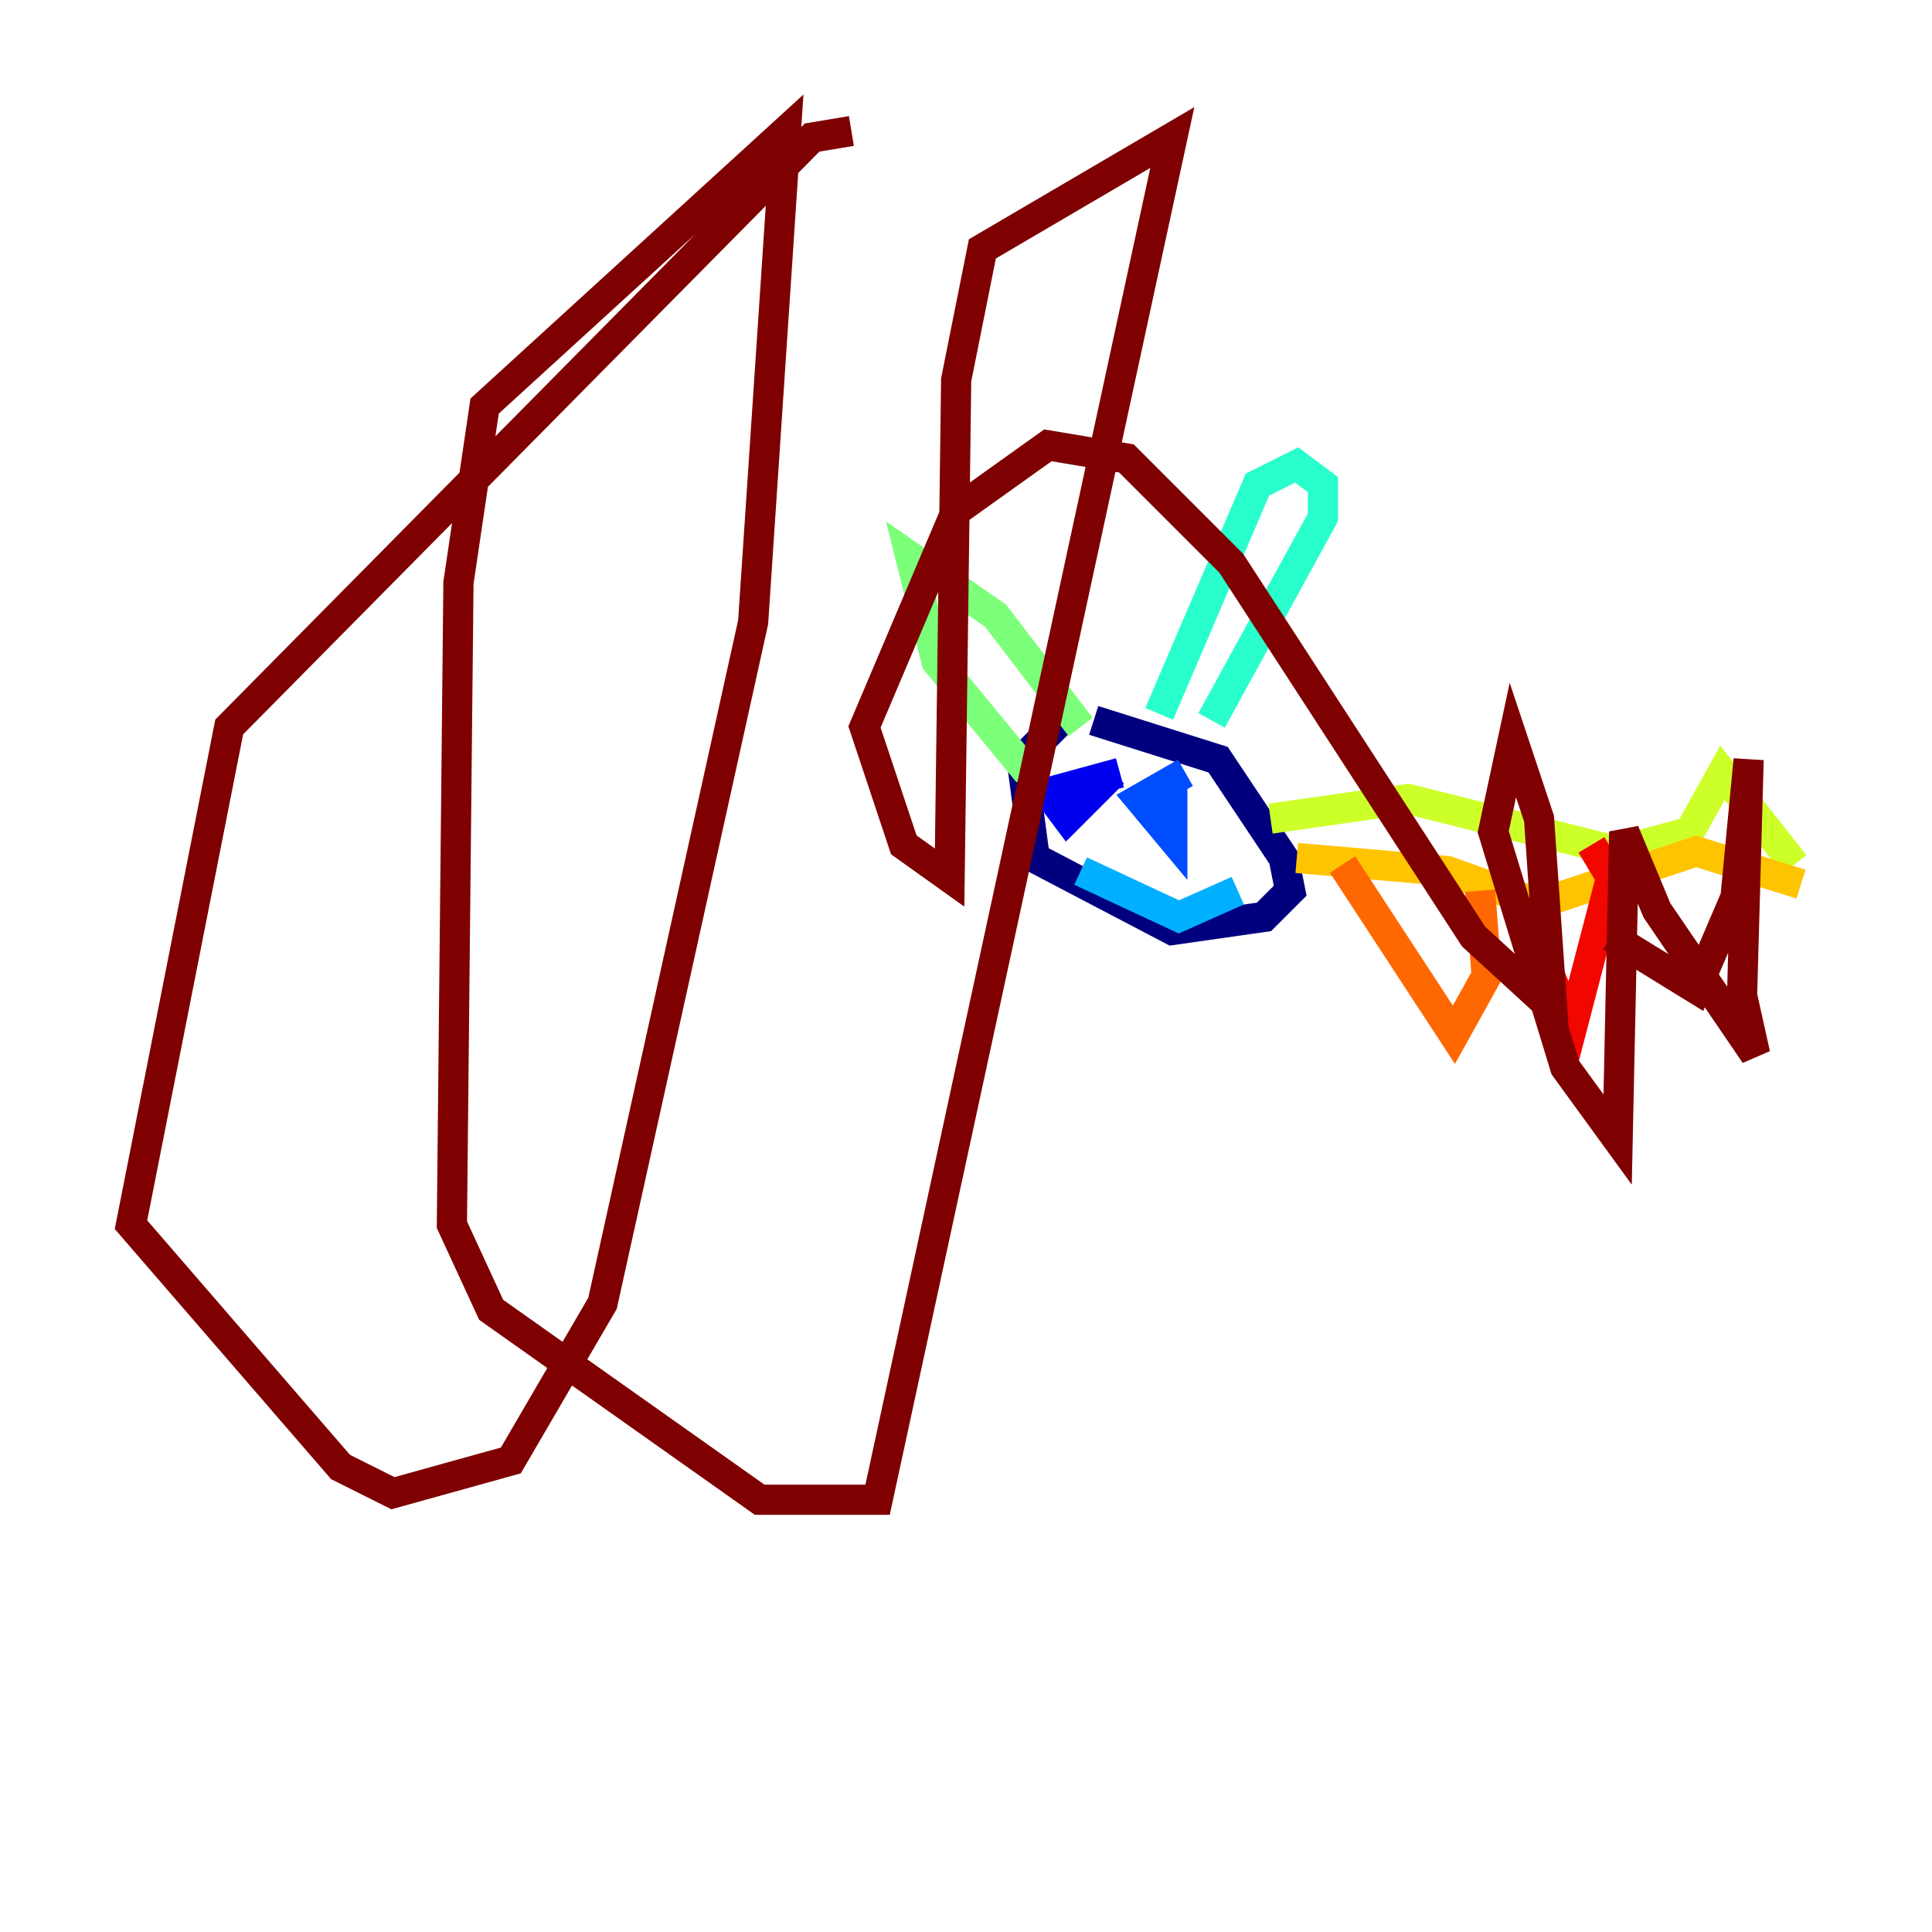 <?xml version="1.0" encoding="utf-8" ?>
<svg baseProfile="tiny" height="128" version="1.2" viewBox="0,0,128,128" width="128" xmlns="http://www.w3.org/2000/svg" xmlns:ev="http://www.w3.org/2001/xml-events" xmlns:xlink="http://www.w3.org/1999/xlink"><defs /><polyline fill="none" points="72.461,47.729 80.705,50.332 85.044,56.841 85.478,59.01 83.742,60.746 77.668,61.614 68.556,56.841 67.688,50.332 70.291,47.729" stroke="#00007f" stroke-width="2" /><polyline fill="none" points="74.197,51.2 69.424,52.502 70.725,54.237 73.763,51.2" stroke="#0000f1" stroke-width="2" /><polyline fill="none" points="77.668,51.634 77.668,55.539 75.498,52.936 78.536,51.2" stroke="#004cff" stroke-width="2" /><polyline fill="none" points="71.593,57.709 78.102,60.746 82.007,59.01" stroke="#00b0ff" stroke-width="2" /><polyline fill="none" points="76.8,47.295 83.308,32.108 85.912,30.807 87.647,32.108 87.647,34.278 80.271,47.729" stroke="#29ffcd" stroke-width="2" /><polyline fill="none" points="71.593,48.163 65.953,40.786 60.312,36.881 62.047,43.824 68.122,51.2" stroke="#7cff79" stroke-width="2" /><polyline fill="none" points="84.176,54.237 93.288,52.936 107.173,56.407 111.946,55.105 114.115,51.2 118.888,57.275" stroke="#cdff29" stroke-width="2" /><polyline fill="none" points="85.912,56.841 95.891,57.709 101.966,59.878 112.38,56.407 119.322,58.576" stroke="#ffc400" stroke-width="2" /><polyline fill="none" points="88.949,57.275 96.325,68.556 98.495,64.651 98.061,59.01" stroke="#ff6700" stroke-width="2" /><polyline fill="none" points="101.966,62.915 104.136,68.122 106.739,58.142 105.437,55.973" stroke="#f10700" stroke-width="2" /><polyline fill="none" points="106.739,62.047 112.38,65.519 114.983,59.444 115.851,50.332 115.417,65.953 116.285,69.858 109.776,60.312 107.607,55.105 107.173,75.498 103.702,70.725 98.929,55.105 100.231,49.031 101.966,54.237 102.834,66.82 97.627,62.047 81.573,37.315 74.63,30.373 69.424,29.505 63.349,33.844 57.275,48.163 59.878,55.973 62.915,58.142 63.349,25.166 65.085,16.488 77.668,9.112 58.142,99.363 50.332,99.363 32.542,86.78 29.939,81.139 30.373,38.617 32.108,26.902 52.068,8.678 49.898,41.22 39.919,86.346 33.844,96.759 26.034,98.929 22.563,97.193 8.678,81.139 15.186,48.163 53.803,9.112 56.407,8.678" stroke="#7f0000" stroke-width="2" /></svg>